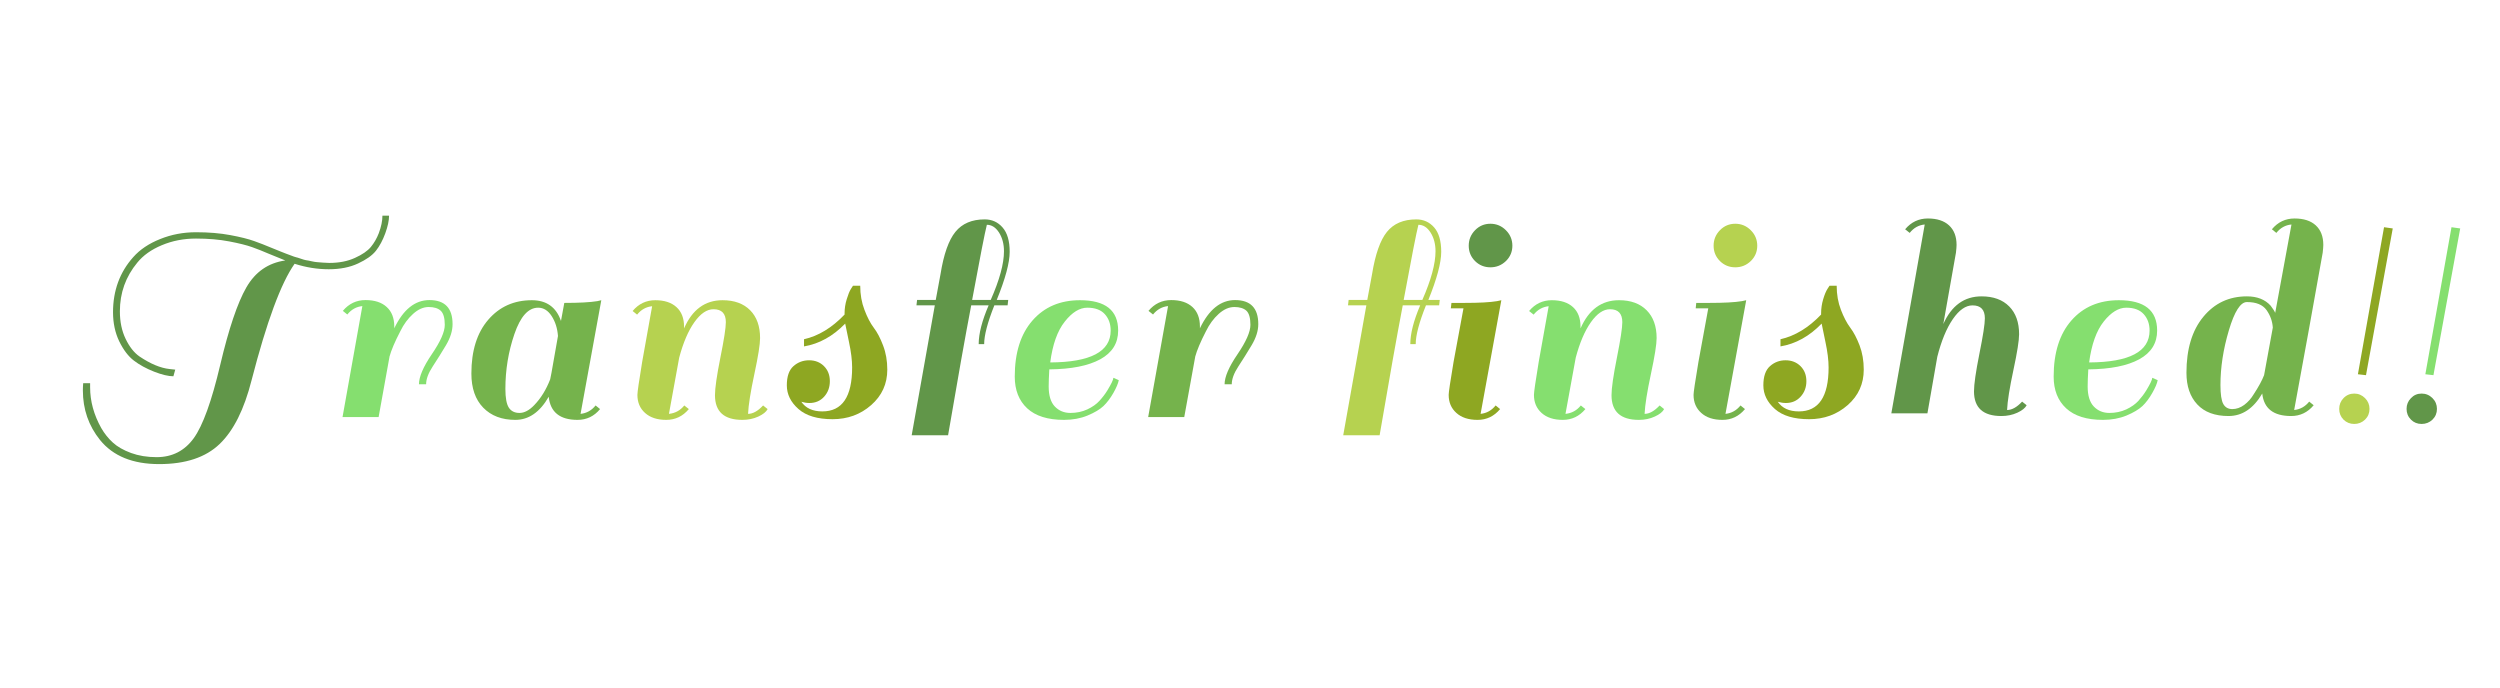 <?xml version="1.0" encoding="utf-8"?>
<svg xmlns="http://www.w3.org/2000/svg" style="margin: auto; background: none; display: block; shape-rendering: auto;" width="280" height="77" preserveAspectRatio="xMidYMid">
<style type="text/css">
  text {
    text-anchor: middle; font-size: 37px; opacity: 0;
  }
</style>
<g style="transform-origin: 140px 38.5px; transform: scale(0.949);">
<g transform="translate(140,38.5)">
  <g transform="translate(0,0)"><g class="path" style="transform: scale(0.91); transform-origin: -119.675px -0.457px; animation: 1s linear -0.63s infinite normal forwards running breath-9bd3241e-d489-466a-a232-c5ba8dedf28b;"><path d="M8.37-7.10L8.37-7.10L8.37-7.10Q7.29-7.92 6.47-9.59L6.47-9.59L6.47-9.59Q5.66-11.27 5.66-13.38L5.66-13.38L5.66-13.38Q5.66-15.48 6.32-17.28L6.32-17.28L6.32-17.28Q6.98-19.07 8.29-20.53L8.29-20.53L8.29-20.53Q9.59-22.00 11.78-22.87L11.78-22.87L11.78-22.87Q13.96-23.75 16.42-23.75L16.42-23.75L16.42-23.75Q18.88-23.75 20.86-23.38L20.86-23.38L20.86-23.38Q22.85-23.01 23.98-22.60L23.98-22.60L23.98-22.60Q25.12-22.19 25.99-21.82L25.99-21.82L25.99-21.82Q26.87-21.45 27.42-21.24L27.42-21.24L27.42-21.24Q27.96-21.02 28.08-20.98L28.08-20.98L28.08-20.98Q28.20-20.94 28.70-20.75L28.70-20.75L28.70-20.75Q29.21-20.55 29.39-20.51L29.39-20.51L29.39-20.51Q29.56-20.48 30.01-20.32L30.01-20.32L30.01-20.32Q30.46-20.16 30.71-20.12L30.71-20.12L30.71-20.12Q30.97-20.09 31.39-19.99L31.39-19.99L31.39-19.99Q31.82-19.89 32.14-19.87L32.14-19.87L32.14-19.87Q32.45-19.85 32.88-19.81L32.88-19.81L32.88-19.81Q33.31-19.77 33.70-19.77L33.70-19.77L33.70-19.77Q35.61-19.77 37.03-20.42L37.03-20.42L37.03-20.42Q38.45-21.06 39.10-21.84L39.10-21.84L39.10-21.84Q39.74-22.62 40.13-23.63L40.13-23.63L40.13-23.63Q40.60-24.88 40.60-25.90L40.60-25.90L41.46-25.90L41.46-25.90Q41.46-24.96 40.97-23.61L40.97-23.61L40.97-23.61Q40.48-22.27 39.76-21.35L39.76-21.35L39.76-21.35Q39.04-20.44 37.44-19.70L37.44-19.70L37.44-19.70Q35.84-18.95 33.64-18.95L33.64-18.95L33.64-18.95Q31.43-18.95 29.21-19.66L29.21-19.66L29.21-19.66Q26.56-15.91 23.63-4.56L23.63-4.56L23.63-4.56Q22.19 1.13 19.48 3.72L19.48 3.72L19.48 3.72Q16.77 6.32 11.64 6.32L11.64 6.32L11.64 6.32Q6.51 6.32 3.98 3.20L3.98 3.20L3.98 3.20Q1.75 0.43 1.75-3.24L1.75-3.24L1.75-3.24Q1.75-3.71 1.79-4.17L1.79-4.17L2.69-4.17L2.69-3.63L2.69-3.63Q2.69-0.94 4.13 1.64L4.13 1.64L4.13 1.64Q4.76 2.73 5.64 3.53L5.64 3.53L5.64 3.53Q6.51 4.33 8.00 4.88L8.00 4.88L8.00 4.88Q9.48 5.42 11.31 5.42L11.31 5.42L11.31 5.42Q14.35 5.42 16.13 2.96L16.13 2.96L16.13 2.96Q17.90 0.51 19.56-6.53L19.56-6.53L19.56-6.53Q21.22-13.57 22.95-16.59L22.95-16.59L22.95-16.59Q24.69-19.62 28.00-20.09L28.00-20.09L28.00-20.09Q26.99-20.48 25.86-20.96L25.86-20.96L25.86-20.96Q24.73-21.45 23.69-21.82L23.69-21.82L23.69-21.82Q22.66-22.19 20.73-22.56L20.73-22.56L20.73-22.56Q18.80-22.93 16.42-22.93L16.42-22.93L16.42-22.93Q14.04-22.93 11.99-22.07L11.99-22.07L11.99-22.07Q9.95-21.22 8.81-19.81L8.81-19.81L8.81-19.81Q6.55-17.08 6.55-13.49L6.55-13.49L6.55-13.49Q6.55-11.47 7.29-9.93L7.29-9.93L7.29-9.93Q8.03-8.38 9.09-7.64L9.09-7.64L9.09-7.64Q11.23-6.20 12.99-6.01L12.99-6.01L13.73-5.93L13.49-5.07L13.49-5.07Q12.52-5.07 10.98-5.67L10.98-5.67L10.98-5.67Q9.44-6.28 8.37-7.10" fill="#619649" stroke="none" stroke-width="none" transform="translate(-141.28,9.333)" style="fill: rgb(97, 150, 73);"></path></g><g class="path" style="transform: scale(0.91); transform-origin: -100.605px 1.748px; animation: 1s linear -0.6s infinite normal forwards running breath-9bd3241e-d489-466a-a232-c5ba8dedf28b;"><path d="M34.16-13.30L33.58-13.77L33.58-13.77Q34.75-15.17 36.52-15.17L36.52-15.17L36.52-15.17Q38.30-15.17 39.27-14.27L39.27-14.27L39.27-14.27Q40.25-13.38 40.25-11.74L40.25-11.74L40.25-11.51L40.25-11.51Q42.00-15.17 44.81-15.17L44.81-15.17L44.81-15.17Q47.81-15.17 47.81-12.05L47.81-12.05L47.81-12.05Q47.81-10.76 46.96-9.32L46.96-9.32L46.96-9.32Q46.10-7.88 45.24-6.57L45.24-6.57L45.24-6.57Q44.38-5.26 44.38-4.25L44.38-4.25L43.45-4.25L43.45-4.25Q43.45-5.69 45.12-8.15L45.12-8.15L45.12-8.15Q46.80-10.61 46.80-11.95L46.80-11.95L46.80-11.95Q46.80-13.30 46.27-13.79L46.27-13.79L46.27-13.79Q45.75-14.27 44.71-14.27L44.71-14.27L44.71-14.27Q43.68-14.27 42.69-13.38L42.69-13.38L42.69-13.38Q41.69-12.48 41.03-11.12L41.03-11.12L41.03-11.12Q39.97-9.09 39.62-7.80L39.62-7.80L39.62-7.76L38.22 0L33.54 0L36.11-14.39L36.11-14.39Q34.94-14.27 34.16-13.30L34.16-13.30" fill="#619649" stroke="none" stroke-width="none" transform="translate(-141.28,9.333)" style="fill: rgb(133, 223, 111);"></path></g><g class="path" style="transform: scale(0.91); transform-origin: -84.225px 1.923px; animation: 1s linear -0.57s infinite normal forwards running breath-9bd3241e-d489-466a-a232-c5ba8dedf28b;"><path d="M62.40 0.35L62.40 0.35L62.40 0.35Q58.97 0.35 58.66-2.65L58.66-2.65L58.66-2.65Q56.94 0.35 54.33 0.35L54.33 0.35L54.33 0.35Q51.71 0.35 50.17-1.23L50.17-1.23L50.17-1.23Q48.63-2.81 48.63-5.66L48.63-5.66L48.63-5.66Q48.63-10.10 50.82-12.64L50.82-12.64L50.82-12.64Q53.00-15.17 56.47-15.17L56.47-15.17L56.47-15.17Q59.32-15.17 60.25-12.48L60.25-12.48L60.25-12.48Q60.45-13.65 60.68-14.82L60.68-14.82L60.68-14.82Q63.57-14.82 64.97-15.05L64.97-15.05L65.48-15.17L62.79-0.43L62.79-0.43Q63.96-0.55 64.74-1.52L64.74-1.52L65.32-1.05L65.32-1.05Q64.16 0.35 62.40 0.35zM53.04-3.67L53.04-3.67Q53.04-1.91 53.49-1.23L53.49-1.23L53.49-1.23Q53.94-0.55 54.87-0.55L54.87-0.55L54.87-0.55Q55.81-0.55 56.78-1.56L56.78-1.56L56.78-1.56Q58.07-2.89 58.85-4.91L58.85-4.91L58.85-4.91Q58.97-5.42 59.30-7.35L59.30-7.35L59.30-7.35Q59.63-9.28 59.86-10.53L59.86-10.53L59.86-10.53Q59.75-12.01 59.05-13.10L59.05-13.10L59.05-13.10Q58.34-14.20 57.29-14.20L57.29-14.20L57.29-14.20Q55.38-14.20 54.21-10.78L54.21-10.78L54.21-10.78Q53.04-7.37 53.04-3.67L53.04-3.67" fill="#619649" stroke="none" stroke-width="none" transform="translate(-141.28,9.333)" style="fill: rgb(117, 179, 76);"></path></g><g class="path" style="transform: scale(0.91); transform-origin: -64.895px 1.923px; animation: 1s linear -0.54s infinite normal forwards running breath-9bd3241e-d489-466a-a232-c5ba8dedf28b;"><path d="M82.60-0.43L82.60-0.43L82.60-0.43Q83.54-0.43 84.55-1.52L84.55-1.52L85.14-1.05L85.14-1.05Q84.86-0.51 83.93-0.08L83.93-0.08L83.93-0.08Q82.99 0.35 81.86 0.35L81.86 0.35L81.86 0.35Q78.31 0.35 78.31-2.85L78.31-2.85L78.31-2.85Q78.31-4.21 79.01-7.72L79.01-7.72L79.01-7.72Q79.72-11.23 79.72-12.32L79.72-12.32L79.72-12.32Q79.72-14.00 78.12-14.00L78.12-14.00L78.12-14.00Q76.83-14.00 75.64-12.32L75.64-12.32L75.64-12.32Q74.45-10.65 73.67-7.72L73.67-7.72L72.34-0.43L72.34-0.43Q73.55-0.55 74.33-1.52L74.33-1.52L74.92-1.05L74.92-1.05Q73.75 0.35 71.99 0.35L71.99 0.35L71.99 0.35Q70.24 0.35 69.24-0.55L69.24-0.55L69.24-0.55Q68.25-1.44 68.25-2.89L68.25-2.89L68.25-2.89Q68.25-3.43 68.87-7.18L68.87-7.18L70.16-14.39L70.16-14.39Q68.99-14.27 68.21-13.30L68.21-13.30L67.63-13.77L67.63-13.77Q68.80-15.17 70.57-15.17L70.57-15.17L70.57-15.17Q72.34-15.17 73.32-14.27L73.32-14.27L73.32-14.27Q74.30-13.38 74.30-11.74L74.30-11.74L74.30-11.51L74.30-11.51Q75.89-15.17 79.29-15.17L79.29-15.17L79.29-15.17Q81.59-15.17 82.88-13.86L82.88-13.86L82.88-13.86Q84.16-12.56 84.16-10.26L84.16-10.26L84.16-10.26Q84.16-9.05 83.42-5.60L83.42-5.60L83.42-5.60Q82.68-2.15 82.60-0.43" fill="#619649" stroke="none" stroke-width="none" transform="translate(-141.28,9.333)" style="fill: rgb(182, 210, 80);"></path></g><g class="path" style="transform: scale(0.91); transform-origin: -48.735px 1.028px; animation: 1s linear -0.51s infinite normal forwards running breath-9bd3241e-d489-466a-a232-c5ba8dedf28b;"><path d="M90.64-0.66L90.64-0.66L90.64-0.66Q94.50-0.66 94.50-6.36L94.50-6.36L94.50-6.36Q94.50-7.76 94.09-9.67L94.09-9.67L94.09-9.67Q93.68-11.58 93.60-12.05L93.60-12.05L93.60-12.05Q91.22-9.59 88.26-9.09L88.26-9.09L88.26-10.02L88.26-10.02Q91.06-10.65 93.52-13.22L93.52-13.22L93.52-13.38L93.52-13.38Q93.52-14.31 93.80-15.21L93.80-15.21L93.80-15.21Q94.07-16.11 94.34-16.54L94.34-16.54L94.61-16.96L95.55-16.96L95.55-16.96Q95.55-15.25 96.10-13.83L96.10-13.83L96.10-13.83Q96.64-12.40 97.30-11.52L97.30-11.52L97.30-11.52Q97.97-10.65 98.51-9.22L98.51-9.22L98.51-9.22Q99.06-7.80 99.06-6.08L99.06-6.08L99.06-6.08Q99.06-3.31 96.97-1.48L96.97-1.48L96.97-1.48Q94.89 0.35 91.96 0.35L91.96 0.35L91.96 0.35Q89.04 0.35 87.54-0.97L87.54-0.97L87.54-0.97Q86.03-2.30 86.03-4.04L86.03-4.04L86.03-4.04Q86.03-5.77 86.89-6.53L86.89-6.53L86.89-6.53Q87.75-7.29 88.92-7.29L88.92-7.29L88.92-7.29Q90.09-7.29 90.85-6.53L90.85-6.53L90.85-6.53Q91.61-5.77 91.61-4.58L91.61-4.58L91.61-4.58Q91.61-3.39 90.87-2.57L90.87-2.57L90.87-2.57Q90.13-1.75 88.96-1.75L88.96-1.75L88.96-1.75Q88.45-1.75 87.91-1.91L87.91-1.91L87.91-1.91Q88.76-0.66 90.64-0.66" fill="#619649" stroke="none" stroke-width="none" transform="translate(-141.28,9.333)" style="fill: rgb(142, 167, 34);"></path></g><g class="path" style="transform: scale(0.91); transform-origin: -34.145px -1.937px; animation: 1s linear -0.48s infinite normal forwards running breath-9bd3241e-d489-466a-a232-c5ba8dedf28b;"><path d="M110.25-25.27L110.25-25.27L110.25-25.27Q111.66-25.27 112.57-24.22L112.57-24.22L112.57-24.22Q113.49-23.17 113.49-21.06L113.49-21.06L113.49-21.06Q113.49-18.95 111.81-14.82L111.81-14.82L113.30-14.82L113.22-14.12L111.50-14.12L111.50-14.12Q110.18-10.80 110.18-9.09L110.18-9.09L109.47-9.09L109.47-9.09Q109.47-11.12 110.76-14.12L110.76-14.12L108.50-14.12L108.50-14.12Q107.33-8.00 105.50 2.73L105.50 2.73L100.78 2.73L103.78-14.12L101.40-14.12L101.48-14.82L103.90-14.82L104.52-18.17L104.52-18.17Q105.14-22.04 106.45-23.65L106.45-23.65L106.45-23.65Q107.76-25.27 110.25-25.27zM112.75-21.14L112.75-21.14L112.75-21.14Q112.75-22.54 112.11-23.56L112.11-23.56L112.11-23.56Q111.46-24.57 110.53-24.57L110.53-24.57L110.53-24.57Q110.14-23.05 108.62-14.82L108.62-14.82L111.03-14.82L111.03-14.82Q112.75-18.72 112.75-21.14" fill="#619649" stroke="none" stroke-width="none" transform="translate(-141.28,9.333)" style="fill: rgb(97, 150, 73);"></path></g><g class="path" style="transform: scale(0.91); transform-origin: -21.625px 1.923px; animation: 1s linear -0.45s infinite normal forwards running breath-9bd3241e-d489-466a-a232-c5ba8dedf28b;"><path d="M121.37-15.17L121.37-15.17L121.37-15.17Q126.32-15.17 126.32-11.23L126.32-11.23L126.32-11.23Q126.32-8.78 124.00-7.51L124.00-7.51L124.00-7.51Q121.68-6.24 117.39-6.20L117.39-6.20L117.39-6.20Q117.31-4.80 117.31-3.98L117.31-3.98L117.31-3.98Q117.31-2.22 118.11-1.38L118.11-1.38L118.11-1.38Q118.91-0.55 120.12-0.55L120.12-0.55L120.12-0.55Q121.33-0.55 122.32-1.01L122.32-1.01L122.32-1.01Q123.32-1.48 123.90-2.13L123.90-2.13L123.90-2.13Q124.49-2.77 124.92-3.47L124.92-3.47L124.92-3.47Q125.70-4.76 125.70-5.11L125.70-5.11L126.40-4.80L126.40-4.80Q126.28-4.17 125.70-3.14L125.70-3.14L125.70-3.14Q125.11-2.11 124.41-1.44L124.41-1.44L124.41-1.44Q123.71-0.78 122.34-0.21L122.34-0.21L122.34-0.21Q120.98 0.35 119.30 0.35L119.30 0.35L119.30 0.35Q116.14 0.35 114.52-1.15L114.52-1.15L114.52-1.15Q112.91-2.65 112.91-5.26L112.91-5.26L112.91-5.26Q112.91-9.91 115.21-12.54L115.21-12.54L115.21-12.54Q117.51-15.17 121.37-15.17zM125.35-11.23L125.35-11.23Q125.35-12.52 124.59-13.36L124.59-13.36L124.59-13.36Q123.83-14.20 122.32-14.20L122.32-14.20L122.32-14.20Q120.82-14.20 119.40-12.40L119.40-12.40L119.40-12.40Q117.97-10.61 117.51-7.10L117.51-7.10L117.51-7.10Q125.35-7.14 125.35-11.23L125.35-11.23" fill="#619649" stroke="none" stroke-width="none" transform="translate(-141.28,9.333)" style="fill: rgb(133, 223, 111);"></path></g><g class="path" style="transform: scale(0.91); transform-origin: -5.52px 1.748px; animation: 1s linear -0.42s infinite normal forwards running breath-9bd3241e-d489-466a-a232-c5ba8dedf28b;"><path d="M129.25-13.30L128.66-13.77L128.66-13.77Q129.83-15.17 131.61-15.17L131.61-15.17L131.61-15.17Q133.38-15.17 134.36-14.27L134.36-14.27L134.36-14.27Q135.33-13.38 135.33-11.74L135.33-11.74L135.33-11.51L135.33-11.51Q137.09-15.17 139.89-15.17L139.89-15.17L139.89-15.17Q142.90-15.17 142.90-12.05L142.90-12.05L142.90-12.05Q142.90-10.76 142.04-9.32L142.04-9.32L142.04-9.32Q141.18-7.88 140.32-6.57L140.32-6.57L140.32-6.57Q139.46-5.26 139.46-4.25L139.46-4.25L138.53-4.25L138.53-4.25Q138.53-5.69 140.21-8.15L140.21-8.15L140.21-8.15Q141.88-10.61 141.88-11.95L141.88-11.95L141.88-11.95Q141.88-13.30 141.36-13.79L141.36-13.79L141.36-13.79Q140.83-14.27 139.80-14.27L139.80-14.27L139.80-14.27Q138.76-14.27 137.77-13.38L137.77-13.38L137.77-13.38Q136.77-12.48 136.11-11.12L136.11-11.12L136.11-11.12Q135.06-9.09 134.71-7.80L134.71-7.80L134.71-7.76L133.30 0L128.62 0L131.20-14.39L131.20-14.39Q130.03-14.27 129.25-13.30L129.25-13.30" fill="#619649" stroke="none" stroke-width="none" transform="translate(-141.28,9.333)" style="fill: rgb(117, 179, 76);"></path></g><g class="path" style="transform: scale(0.91); transform-origin: 16.785px -1.937px; animation: 1s linear -0.39s infinite normal forwards running breath-9bd3241e-d489-466a-a232-c5ba8dedf28b;"><path d="M161.19-25.27L161.19-25.27L161.19-25.27Q162.59-25.27 163.51-24.22L163.51-24.22L163.51-24.22Q164.42-23.17 164.42-21.06L164.42-21.06L164.42-21.06Q164.42-18.95 162.75-14.82L162.75-14.82L164.23-14.82L164.15-14.12L162.44-14.12L162.44-14.12Q161.11-10.80 161.11-9.09L161.11-9.09L160.41-9.09L160.41-9.09Q160.41-11.12 161.69-14.12L161.69-14.12L159.43-14.12L159.43-14.12Q158.26-8.00 156.43 2.73L156.43 2.73L151.71 2.73L154.71-14.12L152.33-14.12L152.41-14.82L154.83-14.82L155.45-18.17L155.45-18.17Q156.08-22.04 157.38-23.65L157.38-23.65L157.38-23.65Q158.69-25.27 161.19-25.27zM163.68-21.14L163.68-21.14L163.68-21.14Q163.68-22.54 163.04-23.56L163.04-23.56L163.04-23.56Q162.40-24.57 161.46-24.57L161.46-24.57L161.46-24.57Q161.07-23.05 159.55-14.82L159.55-14.82L161.97-14.82L161.97-14.82Q163.68-18.72 163.68-21.14" fill="#619649" stroke="none" stroke-width="none" transform="translate(-141.28,9.333)" style="fill: rgb(182, 210, 80);"></path></g><g class="path" style="transform: scale(0.91); transform-origin: 26.555px 1.923px; animation: 1s linear -0.36s infinite normal forwards running breath-9bd3241e-d489-466a-a232-c5ba8dedf28b;"><path d="M171.09-1.05L171.09-1.05Q169.92 0.35 168.17 0.35L168.17 0.35L168.17 0.35Q166.41 0.35 165.42-0.55L165.42-0.55L165.42-0.55Q164.42-1.44 164.42-2.89L164.42-2.89L164.42-2.89Q164.42-3.39 165.05-7.14L165.05-7.14L166.34-14.12L164.70-14.12L164.78-14.82L166.45-14.82L166.45-14.82Q169.34-14.82 170.70-15.05L170.70-15.05L171.25-15.17L168.56-0.43L168.56-0.43Q169.73-0.55 170.51-1.52L170.51-1.52L171.09-1.05" fill="#619649" stroke="none" stroke-width="none" transform="translate(-141.28,9.333)" style="fill: rgb(142, 167, 34);"></path></g><g class="path" style="transform: scale(0.91); transform-origin: 28.39px -11.592px; animation: 1s linear -0.33s infinite normal forwards running breath-9bd3241e-d489-466a-a232-c5ba8dedf28b;"><path d="M167.66-18.91L167.66-18.91L167.66-18.91Q166.84-19.73 166.84-20.90L166.84-20.90L166.84-20.90Q166.84-22.07 167.66-22.91L167.66-22.91L167.66-22.91Q168.48-23.75 169.65-23.75L169.65-23.75L169.65-23.75Q170.82-23.75 171.66-22.91L171.66-22.91L171.66-22.91Q172.50-22.07 172.50-20.90L172.50-20.90L172.50-20.90Q172.50-19.73 171.66-18.91L171.66-18.91L171.66-18.91Q170.82-18.10 169.65-18.10L169.65-18.10L169.65-18.10Q168.48-18.10 167.66-18.91" fill="#619649" stroke="none" stroke-width="none" transform="translate(-141.28,9.333)" style="fill: rgb(97, 150, 73);"></path></g><g class="path" style="transform: scale(0.91); transform-origin: 40.905px 1.923px; animation: 1s linear -0.3s infinite normal forwards running breath-9bd3241e-d489-466a-a232-c5ba8dedf28b;"><path d="M188.41-0.43L188.41-0.43L188.41-0.43Q189.34-0.43 190.36-1.52L190.36-1.52L190.94-1.05L190.94-1.05Q190.67-0.51 189.73-0.08L189.73-0.08L189.73-0.08Q188.80 0.35 187.67 0.35L187.67 0.35L187.67 0.35Q184.12 0.35 184.12-2.85L184.12-2.85L184.12-2.85Q184.12-4.21 184.82-7.72L184.82-7.72L184.82-7.72Q185.52-11.23 185.52-12.32L185.52-12.32L185.52-12.32Q185.52-14.00 183.92-14.00L183.92-14.00L183.92-14.00Q182.64-14.00 181.45-12.32L181.45-12.32L181.45-12.32Q180.26-10.65 179.48-7.72L179.48-7.72L178.15-0.43L178.15-0.43Q179.36-0.55 180.14-1.52L180.14-1.52L180.73-1.05L180.73-1.05Q179.56 0.35 177.80 0.35L177.80 0.35L177.80 0.35Q176.05 0.35 175.05-0.55L175.05-0.55L175.05-0.55Q174.06-1.44 174.06-2.89L174.06-2.89L174.06-2.89Q174.06-3.43 174.68-7.18L174.68-7.18L175.97-14.39L175.97-14.39Q174.80-14.27 174.02-13.30L174.02-13.30L173.43-13.77L173.43-13.77Q174.60-15.17 176.38-15.17L176.38-15.17L176.38-15.17Q178.15-15.17 179.13-14.27L179.13-14.27L179.13-14.27Q180.10-13.38 180.10-11.74L180.10-11.74L180.10-11.51L180.10-11.51Q181.70-15.17 185.09-15.17L185.09-15.17L185.09-15.17Q187.39-15.17 188.68-13.86L188.68-13.86L188.68-13.86Q189.97-12.56 189.97-10.26L189.97-10.26L189.97-10.26Q189.97-9.05 189.23-5.60L189.23-5.60L189.23-5.60Q188.49-2.15 188.41-0.43" fill="#619649" stroke="none" stroke-width="none" transform="translate(-141.28,9.333)" style="fill: rgb(133, 223, 111);"></path></g><g class="path" style="transform: scale(0.91); transform-origin: 55.455px 1.923px; animation: 1s linear -0.27s infinite normal forwards running breath-9bd3241e-d489-466a-a232-c5ba8dedf28b;"><path d="M199.99-1.05L199.99-1.05Q198.82 0.35 197.07 0.35L197.07 0.35L197.07 0.35Q195.31 0.35 194.32-0.55L194.32-0.55L194.32-0.55Q193.32-1.44 193.32-2.89L193.32-2.89L193.32-2.89Q193.32-3.39 193.95-7.14L193.95-7.14L195.23-14.12L193.60-14.12L193.67-14.82L195.35-14.82L195.35-14.82Q198.24-14.82 199.60-15.05L199.60-15.05L200.15-15.17L197.46-0.43L197.46-0.43Q198.63-0.55 199.41-1.52L199.41-1.52L199.99-1.05" fill="#619649" stroke="none" stroke-width="none" transform="translate(-141.28,9.333)" style="fill: rgb(117, 179, 76);"></path></g><g class="path" style="transform: scale(0.91); transform-origin: 57.29px -11.592px; animation: 1s linear -0.24s infinite normal forwards running breath-9bd3241e-d489-466a-a232-c5ba8dedf28b;"><path d="M196.56-18.91L196.56-18.91L196.56-18.91Q195.74-19.73 195.74-20.90L195.74-20.90L195.74-20.90Q195.74-22.07 196.56-22.91L196.56-22.91L196.56-22.91Q197.38-23.75 198.55-23.75L198.55-23.75L198.55-23.75Q199.72-23.75 200.56-22.91L200.56-22.91L200.56-22.91Q201.40-22.07 201.40-20.90L201.40-20.90L201.40-20.90Q201.40-19.73 200.56-18.91L200.56-18.91L200.56-18.91Q199.72-18.10 198.55-18.10L198.55-18.10L198.55-18.10Q197.38-18.10 196.56-18.91" fill="#619649" stroke="none" stroke-width="none" transform="translate(-141.28,9.333)" style="fill: rgb(182, 210, 80);"></path></g><g class="path" style="transform: scale(0.91); transform-origin: 66.51px 1.028px; animation: 1s linear -0.21s infinite normal forwards running breath-9bd3241e-d489-466a-a232-c5ba8dedf28b;"><path d="M205.88-0.66L205.88-0.66L205.88-0.66Q209.74-0.66 209.74-6.36L209.74-6.36L209.74-6.36Q209.74-7.76 209.33-9.67L209.33-9.67L209.33-9.67Q208.92-11.58 208.84-12.05L208.84-12.05L208.84-12.05Q206.47-9.59 203.50-9.09L203.50-9.09L203.50-10.02L203.50-10.02Q206.31-10.65 208.77-13.22L208.77-13.22L208.77-13.38L208.77-13.38Q208.77-14.31 209.04-15.21L209.04-15.21L209.04-15.21Q209.31-16.11 209.59-16.54L209.59-16.54L209.86-16.96L210.79-16.96L210.79-16.96Q210.79-15.25 211.34-13.83L211.34-13.83L211.34-13.83Q211.89-12.40 212.55-11.52L212.55-11.52L212.55-11.52Q213.21-10.65 213.76-9.22L213.76-9.22L213.76-9.22Q214.30-7.80 214.30-6.08L214.30-6.08L214.30-6.08Q214.30-3.31 212.22-1.48L212.22-1.48L212.22-1.48Q210.13 0.35 207.21 0.35L207.21 0.35L207.21 0.35Q204.28 0.35 202.78-0.97L202.78-0.97L202.78-0.97Q201.28-2.30 201.28-4.04L201.28-4.04L201.28-4.04Q201.28-5.77 202.14-6.53L202.14-6.53L202.14-6.53Q202.99-7.29 204.16-7.29L204.16-7.29L204.16-7.29Q205.33-7.29 206.10-6.53L206.10-6.53L206.10-6.53Q206.86-5.77 206.86-4.58L206.86-4.58L206.86-4.58Q206.86-3.39 206.11-2.57L206.11-2.57L206.11-2.57Q205.37-1.75 204.20-1.75L204.20-1.75L204.20-1.75Q203.70-1.75 203.15-1.91L203.15-1.91L203.15-1.91Q204.01-0.66 205.88-0.66" fill="#619649" stroke="none" stroke-width="none" transform="translate(-141.28,9.333)" style="fill: rgb(142, 167, 34);"></path></g><g class="path" style="transform: scale(0.91); transform-origin: 83.675px -3.127px; animation: 1s linear -0.18s infinite normal forwards running breath-9bd3241e-d489-466a-a232-c5ba8dedf28b;"><path d="M231.19-0.43L231.19-0.43L231.19-0.43Q232.13-0.43 233.14-1.52L233.14-1.52L233.73-1.05L233.73-1.05Q233.45-0.51 232.52-0.08L232.52-0.08L232.52-0.08Q231.58 0.35 230.45 0.35L230.45 0.35L230.45 0.35Q226.90 0.35 226.90-2.85L226.90-2.85L226.90-2.85Q226.90-4.21 227.60-7.72L227.60-7.72L227.60-7.72Q228.31-11.23 228.31-12.32L228.31-12.32L228.31-12.32Q228.31-14.00 226.71-14.00L226.71-14.00L226.71-14.00Q225.38-14.00 224.15-12.21L224.15-12.21L224.15-12.21Q222.92-10.41 222.14-7.33L222.14-7.33L220.86 0L216.18 0L220.51-24.49L220.51-24.49Q219.34-24.38 218.56-23.40L218.56-23.40L217.97-23.87L217.97-23.87Q219.14-25.27 220.92-25.27L220.92-25.27L220.92-25.27Q222.69-25.27 223.66-24.38L223.66-24.38L223.66-24.38Q224.64-23.48 224.64-21.84L224.64-21.84L224.64-21.84Q224.64-21.53 224.56-20.83L224.56-20.83L222.92-11.58L222.92-11.58Q224.52-15.17 227.88-15.17L227.88-15.17L227.88-15.17Q230.18-15.17 231.47-13.86L231.47-13.86L231.47-13.86Q232.75-12.56 232.75-10.26L232.75-10.26L232.75-10.26Q232.75-9.05 232.01-5.60L232.01-5.60L232.01-5.60Q231.27-2.15 231.19-0.43" fill="#619649" stroke="none" stroke-width="none" transform="translate(-141.28,9.333)" style="fill: rgb(97, 150, 73);"></path></g><g class="path" style="transform: scale(0.91); transform-origin: 100.985px 1.923px; animation: 1s linear -0.15s infinite normal forwards running breath-9bd3241e-d489-466a-a232-c5ba8dedf28b;"><path d="M243.98-15.17L243.98-15.17L243.98-15.17Q248.94-15.17 248.94-11.23L248.94-11.23L248.94-11.23Q248.94-8.78 246.62-7.51L246.62-7.51L246.62-7.51Q244.30-6.24 240.01-6.20L240.01-6.20L240.01-6.20Q239.93-4.80 239.93-3.98L239.93-3.98L239.93-3.98Q239.93-2.22 240.73-1.38L240.73-1.38L240.73-1.38Q241.53-0.55 242.74-0.55L242.74-0.55L242.74-0.55Q243.94-0.55 244.94-1.01L244.94-1.01L244.94-1.01Q245.93-1.48 246.52-2.13L246.52-2.13L246.52-2.13Q247.10-2.77 247.53-3.47L247.53-3.47L247.53-3.47Q248.31-4.76 248.31-5.11L248.31-5.11L249.01-4.80L249.01-4.80Q248.90-4.17 248.31-3.14L248.31-3.14L248.31-3.14Q247.73-2.11 247.03-1.44L247.03-1.44L247.03-1.44Q246.32-0.78 244.96-0.21L244.96-0.21L244.96-0.21Q243.59 0.35 241.92 0.35L241.92 0.35L241.92 0.35Q238.76 0.35 237.14-1.15L237.14-1.15L237.14-1.15Q235.52-2.65 235.52-5.26L235.52-5.26L235.52-5.26Q235.52-9.91 237.82-12.54L237.82-12.54L237.82-12.54Q240.12-15.17 243.98-15.17zM247.96-11.23L247.96-11.23Q247.96-12.52 247.20-13.36L247.20-13.36L247.20-13.36Q246.44-14.20 244.94-14.20L244.94-14.20L244.94-14.20Q243.44-14.20 242.01-12.40L242.01-12.40L242.01-12.40Q240.59-10.61 240.12-7.10L240.12-7.10L240.12-7.10Q247.96-7.14 247.96-11.23L247.96-11.23" fill="#619649" stroke="none" stroke-width="none" transform="translate(-141.28,9.333)" style="fill: rgb(133, 223, 111);"></path></g><g class="path" style="transform: scale(0.91); transform-origin: 118.595px -3.127px; animation: 1s linear -0.12s infinite normal forwards running breath-9bd3241e-d489-466a-a232-c5ba8dedf28b;"><path d="M264.58 0.35L264.58 0.35L264.58 0.35Q261.14 0.35 260.83-2.57L260.83-2.57L260.83-2.57Q259.12 0.35 256.46 0.35L256.46 0.35L256.46 0.35Q253.81 0.35 252.41-1.15L252.41-1.15L252.41-1.15Q251.00-2.65 251.00-5.26L251.00-5.26L251.00-5.26Q251.00-9.87 253.19-12.52L253.19-12.52L253.19-12.52Q255.37-15.17 258.84-15.17L258.84-15.17L258.84-15.17Q260.83-15.17 261.92-13.96L261.92-13.96L261.92-13.96Q262.39-13.34 262.51-13.03L262.51-13.03L264.62-24.49L264.62-24.49Q263.44-24.38 262.66-23.40L262.66-23.40L262.08-23.87L262.08-23.87Q263.25-25.27 265.02-25.27L265.02-25.27L265.02-25.27Q266.80-25.27 267.77-24.38L267.77-24.38L267.77-24.38Q268.75-23.48 268.75-21.84L268.75-21.84L268.75-21.84Q268.75-21.53 268.67-20.83L268.67-20.83L268.67-20.83Q266.76-10.10 264.97-0.43L264.97-0.43L264.97-0.43Q266.14-0.55 266.92-1.52L266.92-1.52L267.50-1.05L267.50-1.05Q266.33 0.35 264.58 0.35zM255.41-3.67L255.41-3.67Q255.41-1.87 255.78-1.21L255.78-1.21L255.78-1.21Q256.15-0.55 256.95-0.55L256.95-0.55L256.95-0.55Q257.75-0.55 258.49-1.09L258.49-1.09L258.49-1.09Q259.23-1.64 259.74-2.50L259.74-2.50L259.74-2.50Q260.68-3.94 261.07-4.95L261.07-4.95L262.20-11.12L262.20-11.12Q262.12-12.36 261.38-13.40L261.38-13.40L261.38-13.40Q260.64-14.43 258.84-14.43L258.84-14.43L258.84-14.43Q257.59-14.43 256.50-10.76L256.50-10.76L256.50-10.76Q255.41-7.10 255.41-3.67L255.41-3.67" fill="#619649" stroke="none" stroke-width="none" transform="translate(-141.28,9.333)" style="fill: rgb(117, 179, 76);"></path></g><g class="path" style="transform: scale(0.91); transform-origin: 130.335px 7.673px; animation: 1s linear -0.09s infinite normal forwards running breath-9bd3241e-d489-466a-a232-c5ba8dedf28b;"><path d="M270.21-0.25L270.21-0.25L270.21-0.25Q269.65-0.82 269.65-1.64L269.65-1.64L269.65-1.64Q269.65-2.46 270.21-3.04L270.21-3.04L270.21-3.04Q270.78-3.63 271.60-3.63L271.60-3.63L271.60-3.63Q272.41-3.63 273-3.04L273-3.04L273-3.04Q273.58-2.46 273.58-1.64L273.58-1.64L273.58-1.64Q273.58-0.82 273-0.25L273-0.25L273-0.25Q272.41 0.31 271.60 0.31L271.60 0.31L271.60 0.31Q270.78 0.31 270.21-0.25" fill="#619649" stroke="none" stroke-width="none" transform="translate(-141.28,9.333)" style="fill: rgb(182, 210, 80);"></path></g><g class="path" style="transform: scale(0.91); transform-origin: 132.81px -5.022px; animation: 1s linear -0.06s infinite normal forwards running breath-9bd3241e-d489-466a-a232-c5ba8dedf28b;"><path d="M272.88-4.76L271.83-4.88L275.22-23.95L276.35-23.79L272.88-4.76" fill="#619649" stroke="none" stroke-width="none" transform="translate(-141.28,9.333)" style="fill: rgb(142, 167, 34);"></path></g><g class="path" style="transform: scale(0.91); transform-origin: 138.29px 7.673px; animation: 1s linear -0.03s infinite normal forwards running breath-9bd3241e-d489-466a-a232-c5ba8dedf28b;"><path d="M278.17-0.25L278.17-0.25L278.17-0.25Q277.60-0.82 277.60-1.64L277.60-1.64L277.60-1.64Q277.60-2.46 278.17-3.04L278.17-3.04L278.17-3.04Q278.73-3.63 279.55-3.63L279.55-3.63L279.55-3.63Q280.37-3.63 280.96-3.04L280.96-3.04L280.96-3.04Q281.54-2.46 281.54-1.64L281.54-1.64L281.54-1.64Q281.54-0.82 280.96-0.25L280.96-0.25L280.96-0.25Q280.37 0.31 279.55 0.31L279.55 0.31L279.55 0.31Q278.73 0.31 278.17-0.25" fill="#619649" stroke="none" stroke-width="none" transform="translate(-141.28,9.333)" style="fill: rgb(97, 150, 73);"></path></g><g class="path" style="transform: scale(0.91); transform-origin: 140.77px -5.022px; animation: 1s linear 0s infinite normal forwards running breath-9bd3241e-d489-466a-a232-c5ba8dedf28b;"><path d="M280.84-4.76L279.79-4.88L283.18-23.95L284.31-23.79L280.84-4.76" fill="#619649" stroke="none" stroke-width="none" transform="translate(-141.28,9.333)" style="fill: rgb(133, 223, 111);"></path></g></g>
</g>
</g>
<style id="breath-9bd3241e-d489-466a-a232-c5ba8dedf28b" data-anikit="">@keyframes breath-9bd3241e-d489-466a-a232-c5ba8dedf28b
{
  0% {
    animation-timing-function: cubic-bezier(0.965,0.241,-0.07,0.791);
    transform: scale(0.91);
  }
  51% {
    animation-timing-function: cubic-bezier(0.923,0.263,-0.031,0.763);
    transform: scale(1.03);
  }
  100% {
    transform: scale(0.91);
  }
}</style></svg>